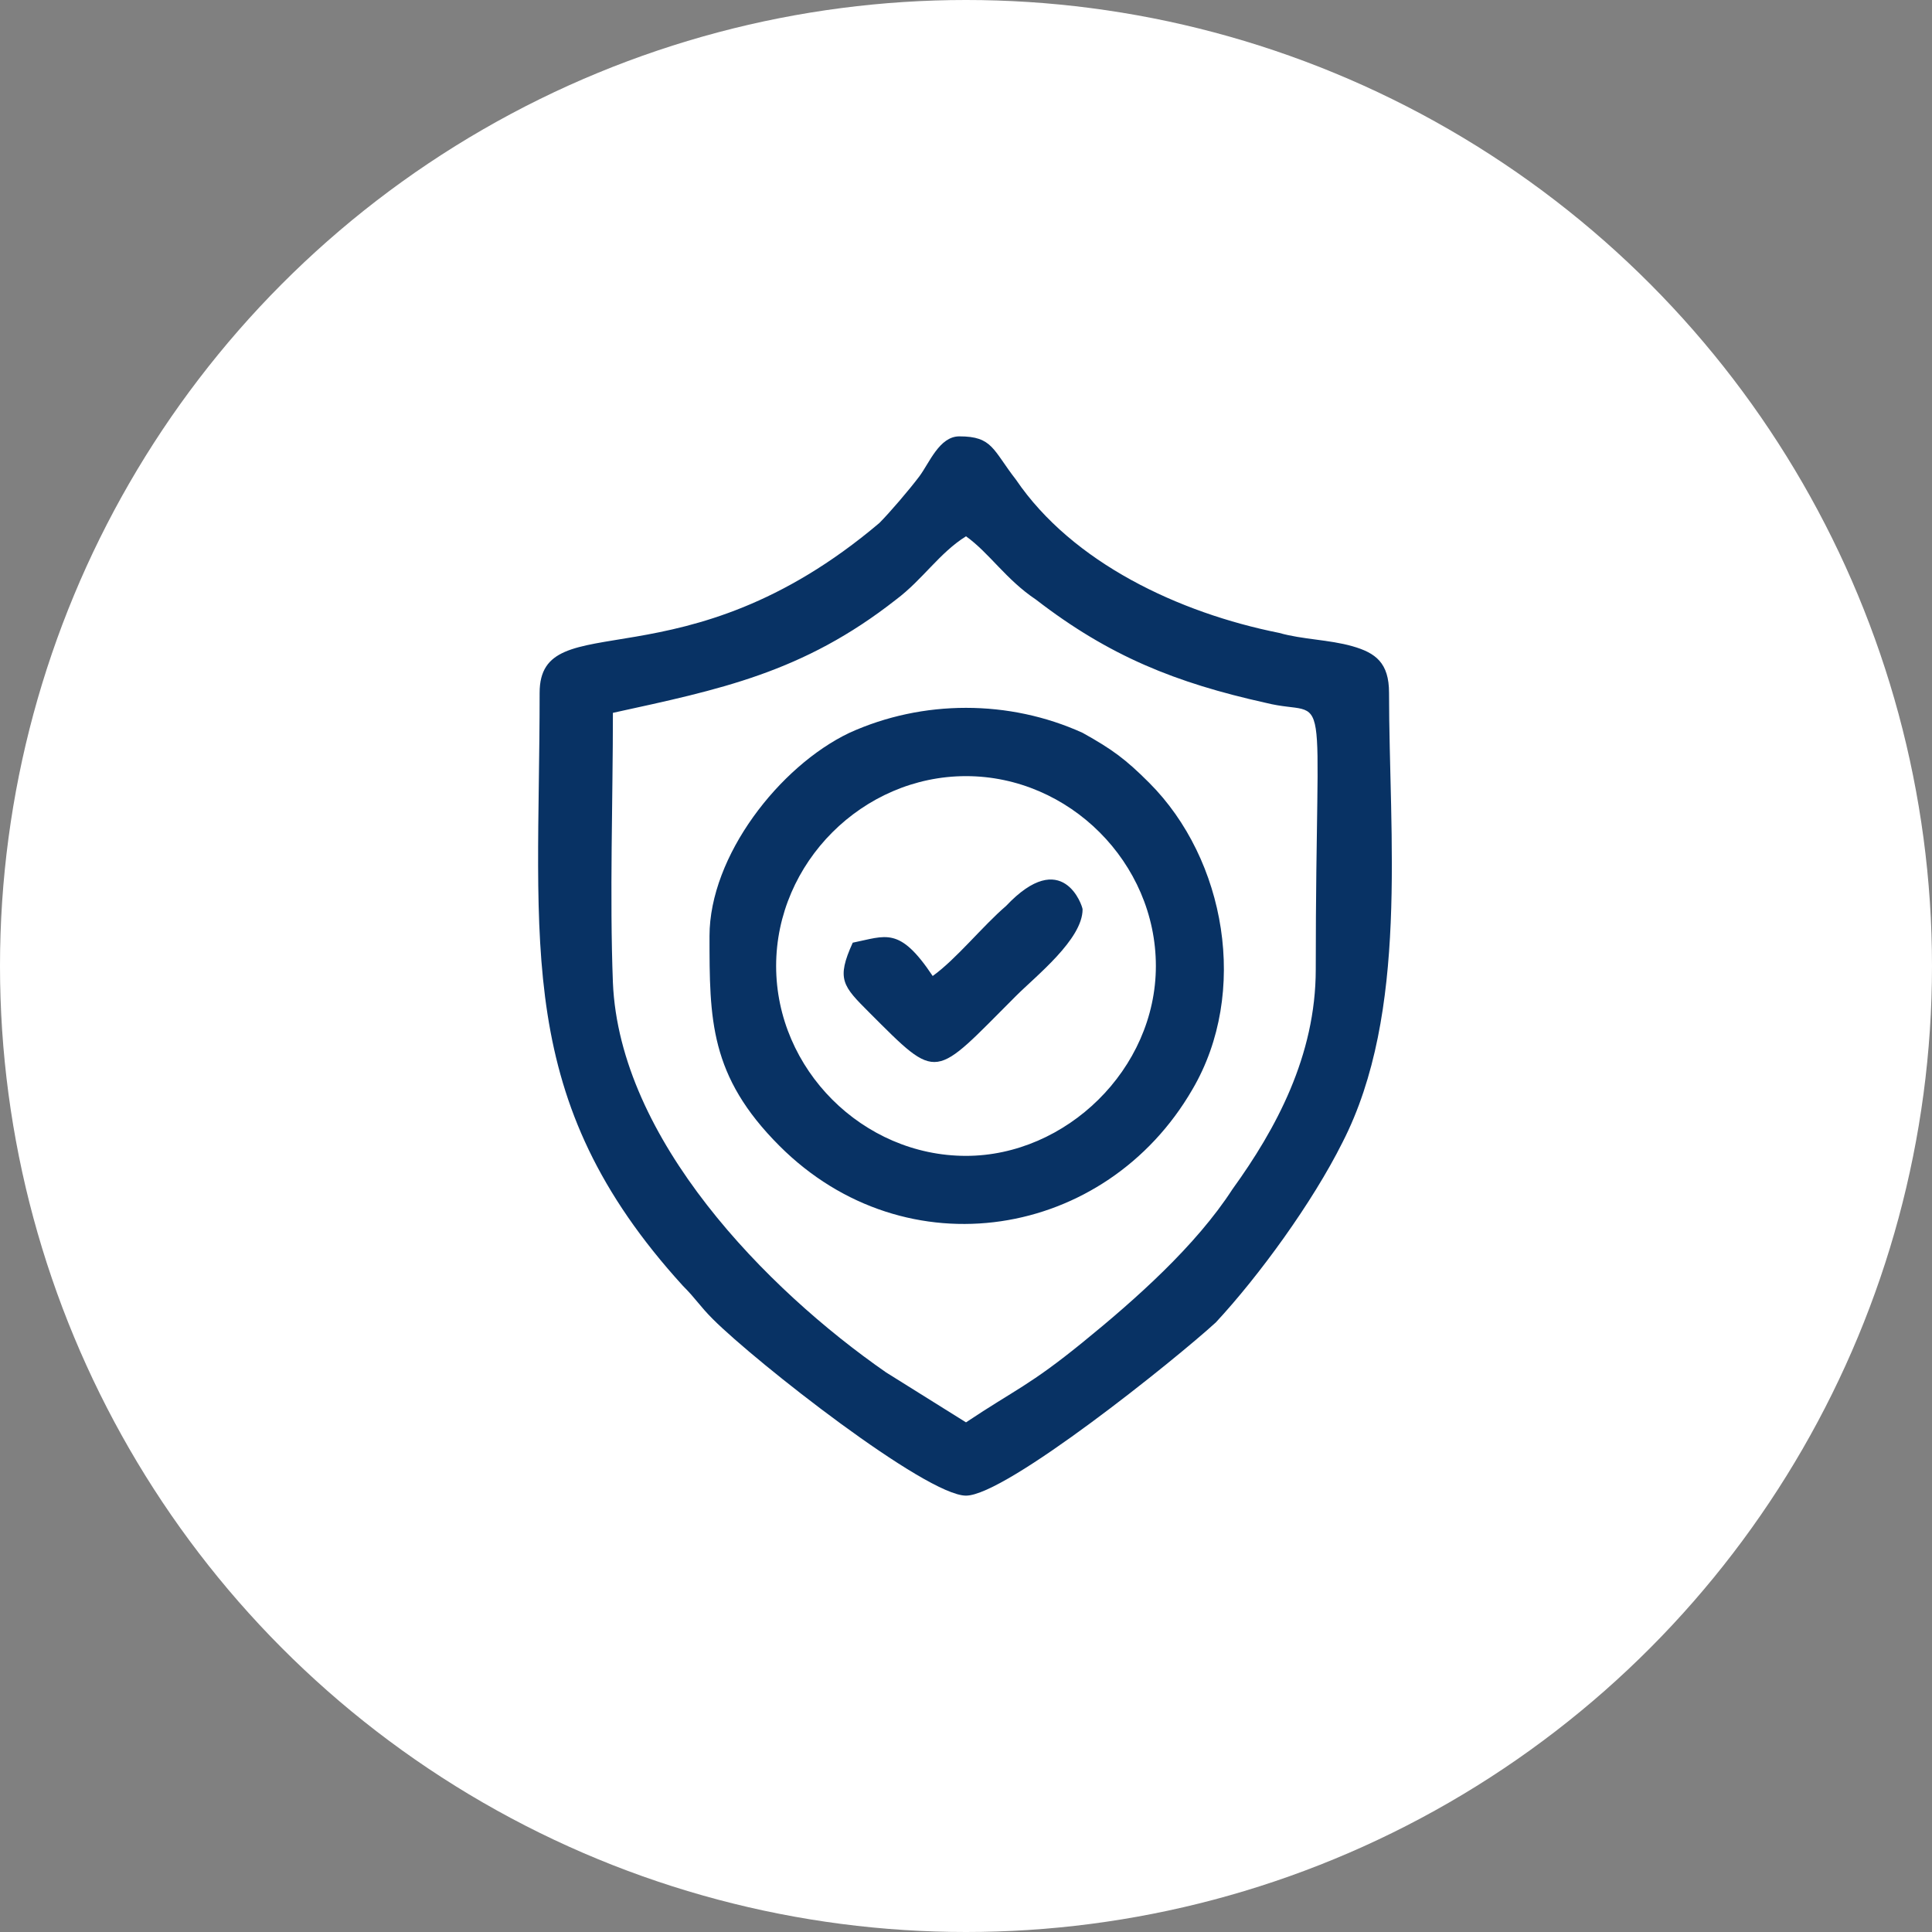 <svg xmlns="http://www.w3.org/2000/svg" xmlns:xlink="http://www.w3.org/1999/xlink" xml:space="preserve" width="91px" height="91px" style="shape-rendering:geometricPrecision; text-rendering:geometricPrecision; image-rendering:optimizeQuality; fill-rule:evenodd; clip-rule:evenodd" viewBox="0 0 5.8 5.8"><rect x="0" y="0" width="5.8" height="5.8" fill="#808080" stroke="none"/> <defs> <style type="text/css"> .fil1 {fill:#083264} .fil0 {fill:white} </style> </defs> <g id="Layer_x0020_1">  <g id="_1754786392240"> <circle class="fil0" cx="2.9" cy="2.9" r="2.9"></circle> <path class="fil1" d="M1.84 2.14c0.32,-0.07 0.57,-0.12 0.85,-0.34 0.08,-0.06 0.13,-0.14 0.21,-0.19 0.07,0.05 0.12,0.13 0.21,0.19 0.22,0.17 0.42,0.25 0.69,0.31 0.2,0.05 0.15,-0.11 0.15,0.8 0,0.26 -0.12,0.48 -0.25,0.66 -0.11,0.17 -0.29,0.33 -0.45,0.46 -0.16,0.13 -0.2,0.14 -0.35,0.24 -0.08,-0.05 -0.16,-0.1 -0.24,-0.15 -0.36,-0.25 -0.8,-0.7 -0.82,-1.17 -0.01,-0.26 0,-0.55 0,-0.81zm0.96 0.79c-0.1,-0.15 -0.14,-0.12 -0.24,-0.1 -0.05,0.11 -0.03,0.13 0.05,0.21 0.21,0.21 0.19,0.2 0.44,-0.05 0.06,-0.06 0.2,-0.17 0.2,-0.26 0,-0.01 -0.06,-0.19 -0.23,-0.01 -0.07,0.06 -0.15,0.16 -0.22,0.21zm-0.47 -0.03c0,-0.31 0.26,-0.57 0.57,-0.57 0.31,0 0.57,0.26 0.57,0.57 0,0.31 -0.27,0.57 -0.57,0.57 -0.31,0 -0.57,-0.26 -0.57,-0.57zm-0.2 -0.09c0,0.25 0,0.42 0.21,0.63 0.38,0.38 0.98,0.28 1.24,-0.17 0.17,-0.29 0.1,-0.69 -0.13,-0.92 -0.07,-0.07 -0.11,-0.1 -0.2,-0.15 -0.22,-0.1 -0.48,-0.1 -0.7,0 -0.21,0.1 -0.42,0.37 -0.42,0.61zm-0.51 -0.73c0,0.76 -0.08,1.22 0.43,1.78 0.04,0.04 0.05,0.06 0.09,0.1 0.13,0.13 0.64,0.53 0.76,0.53 0.12,0 0.63,-0.41 0.75,-0.52 0.13,-0.14 0.29,-0.36 0.38,-0.54 0.2,-0.39 0.14,-0.92 0.14,-1.35 0,-0.09 -0.04,-0.12 -0.11,-0.14 -0.07,-0.02 -0.15,-0.02 -0.22,-0.04 -0.3,-0.06 -0.62,-0.21 -0.79,-0.46 -0.07,-0.09 -0.07,-0.13 -0.17,-0.13 -0.06,0 -0.09,0.08 -0.12,0.12 -0.03,0.04 -0.09,0.11 -0.12,0.14 -0.59,0.5 -1.02,0.24 -1.02,0.51z"></path> </g> </g> </svg>